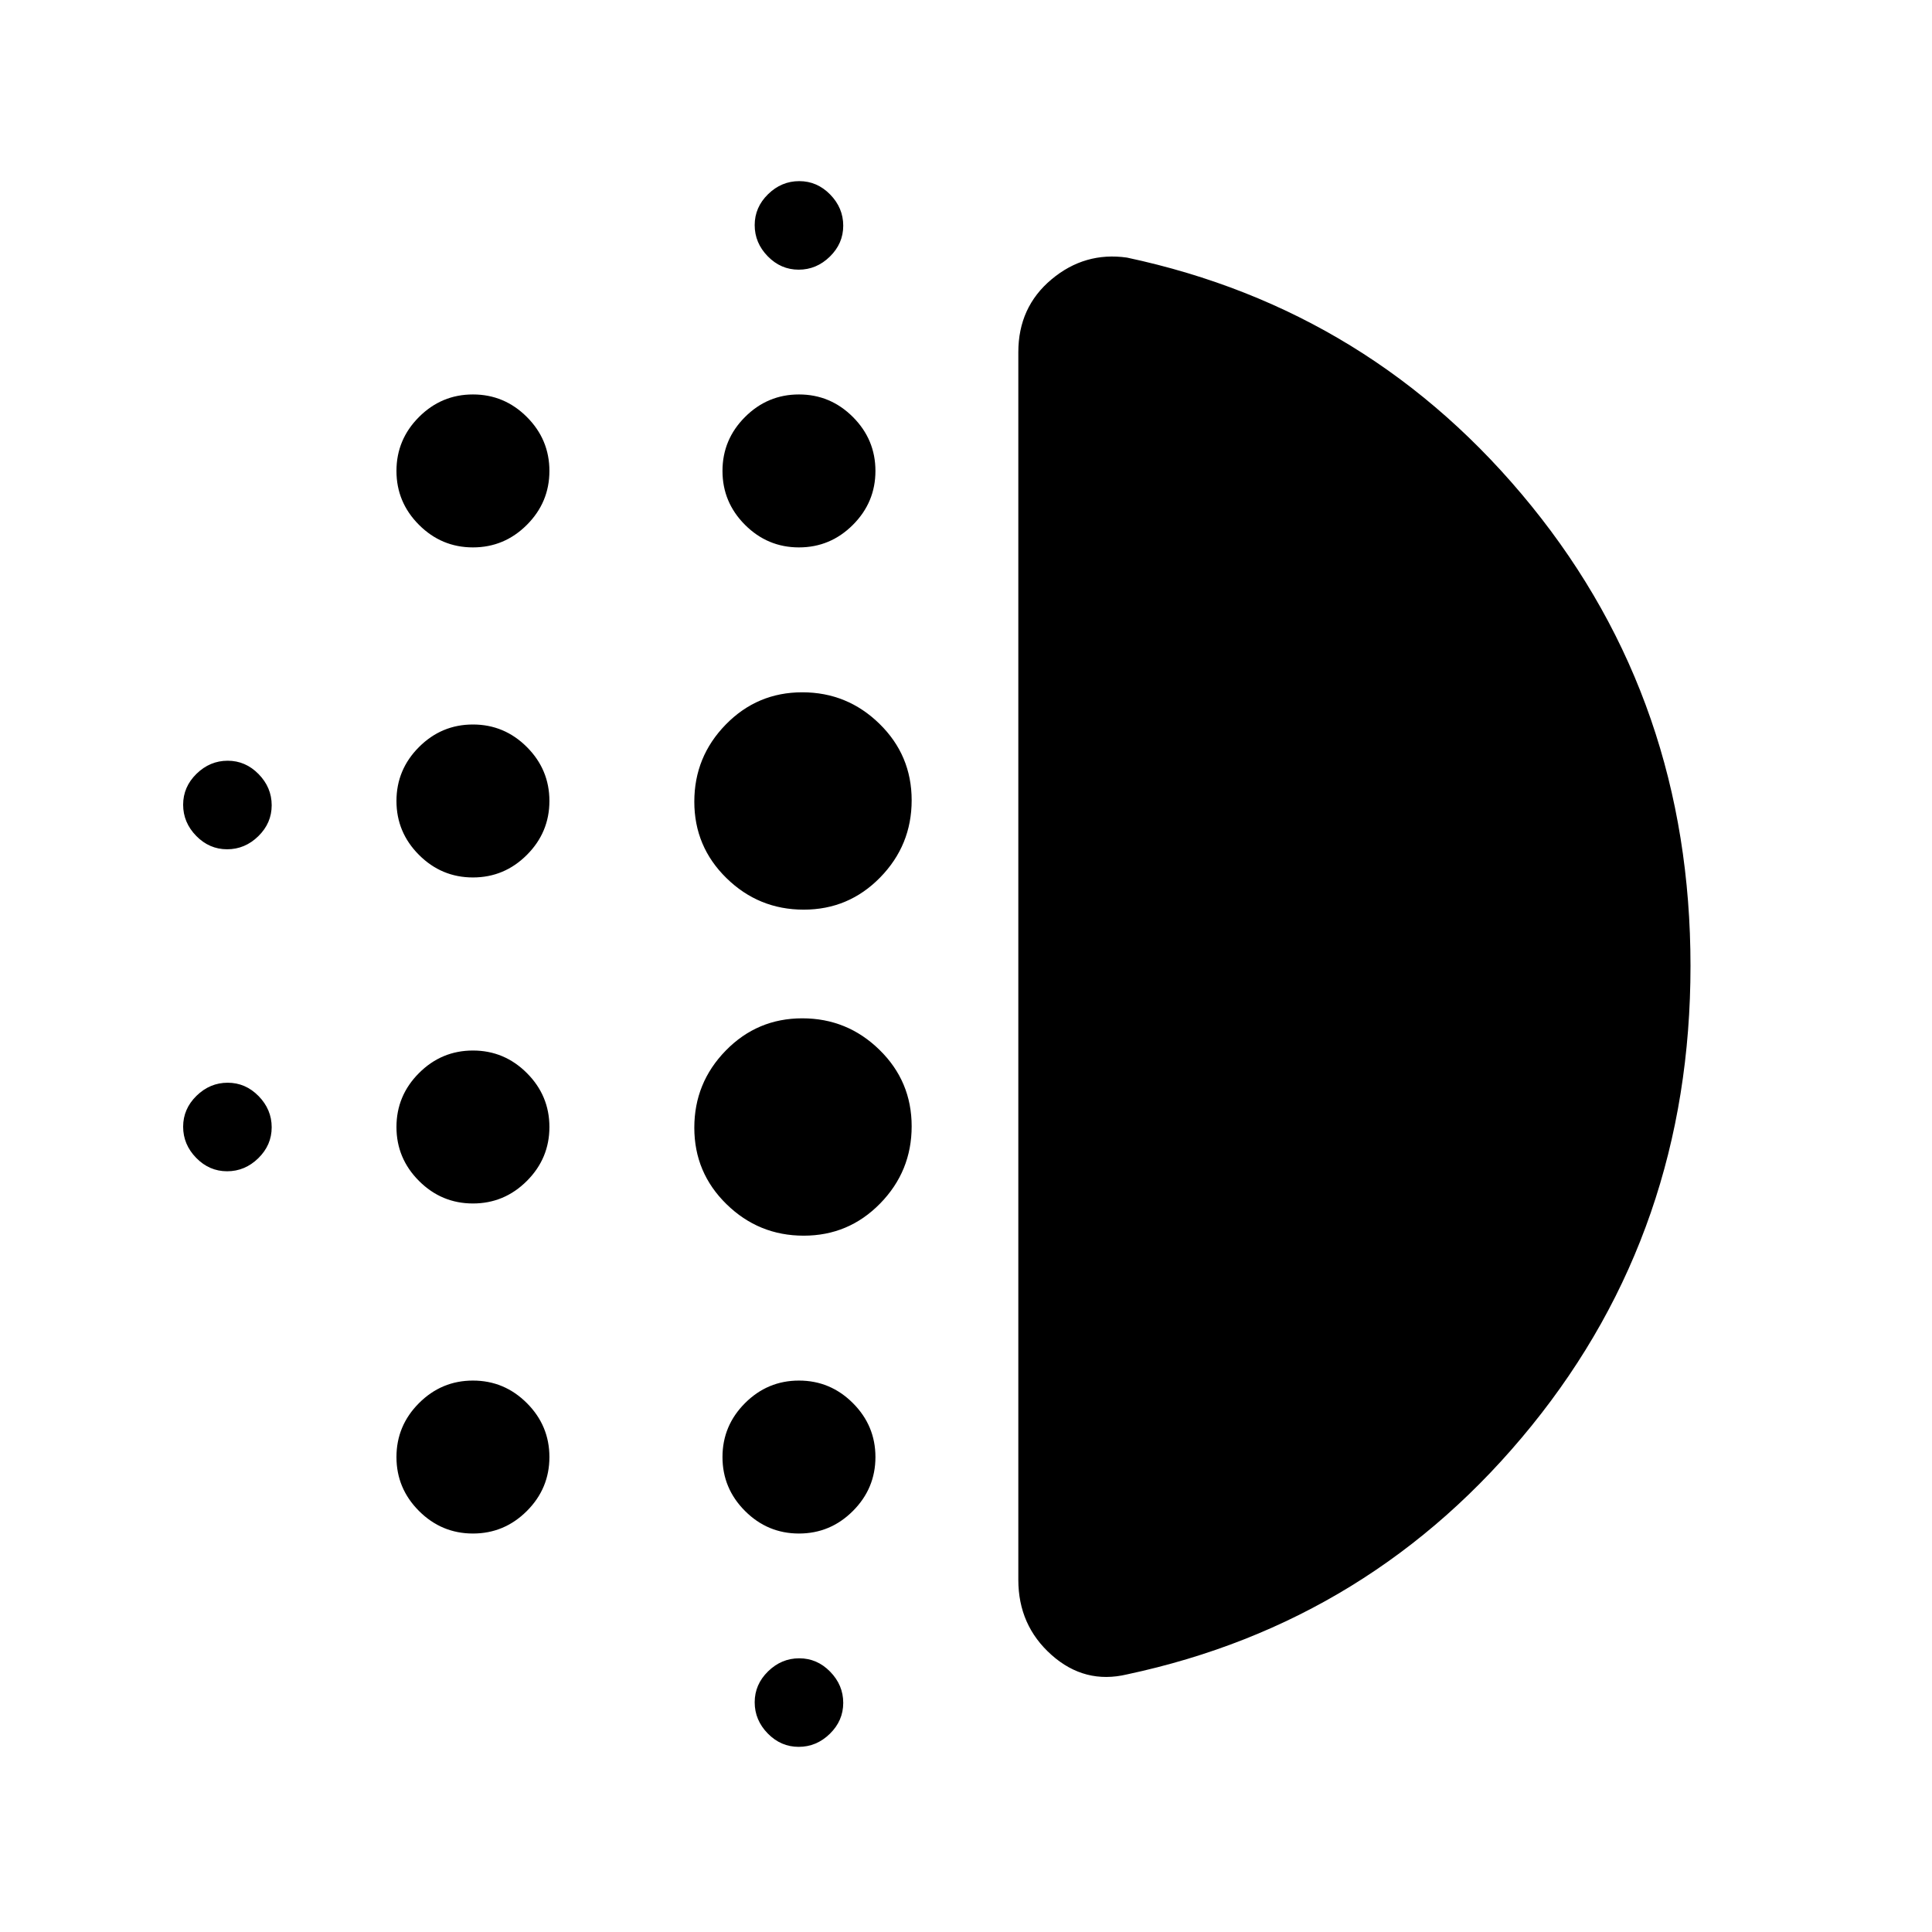 <svg xmlns="http://www.w3.org/2000/svg" height="24" viewBox="0 -960 960 960" width="24"><path d="M235-362q-15.6 0-26.8-11.2Q197-384.4 197-400q0-15.6 11.2-26.8Q219.4-438 235-438q15.6 0 26.8 11.2Q273-415.6 273-400q0 15.6-11.2 26.8Q250.6-362 235-362Zm0 164q-15.6 0-26.8-11.2Q197-220.4 197-236q0-15.6 11.2-26.8Q219.4-274 235-274q15.6 0 26.8 11.2Q273-251.6 273-236q0 15.6-11.2 26.8Q250.6-198 235-198Zm0-326q-15.6 0-26.8-11.2Q197-546.4 197-562q0-15.6 11.2-26.8Q219.4-600 235-600q15.6 0 26.8 11.2Q273-577.6 273-562q0 15.6-11.2 26.8Q250.6-524 235-524Zm-122.14-14q-8.86 0-15.36-6.64-6.5-6.65-6.5-15.5 0-8.86 6.64-15.36 6.65-6.5 15.5-6.5 8.86 0 15.36 6.64 6.5 6.65 6.5 15.5 0 8.86-6.64 15.36-6.65 6.5-15.5 6.5ZM235-688q-15.6 0-26.8-11.2Q197-710.4 197-726q0-15.6 11.2-26.8Q219.4-764 235-764q15.6 0 26.8 11.2Q273-741.6 273-726q0 15.6-11.2 26.8Q250.6-688 235-688ZM112.86-378q-8.86 0-15.36-6.64-6.5-6.65-6.5-15.5 0-8.86 6.64-15.36 6.65-6.5 15.5-6.5 8.86 0 15.36 6.64 6.5 6.65 6.5 15.5 0 8.86-6.64 15.36-6.65 6.5-15.5 6.5Zm284 286q-8.86 0-15.36-6.64-6.5-6.65-6.5-15.5 0-8.86 6.64-15.36 6.65-6.5 15.5-6.5 8.86 0 15.36 6.64 6.5 6.65 6.5 15.5 0 8.86-6.64 15.36-6.65 6.5-15.5 6.5Zm0-734q-8.86 0-15.36-6.64-6.5-6.65-6.5-15.5 0-8.86 6.64-15.36 6.65-6.5 15.5-6.5 8.86 0 15.36 6.64 6.5 6.65 6.5 15.5 0 8.86-6.64 15.36-6.65 6.5-15.5 6.5Zm.14 138q-15.6 0-26.8-11.2Q359-710.4 359-726q0-15.6 11.2-26.8Q381.4-764 397-764q15.6 0 26.8 11.2Q435-741.6 435-726q0 15.6-11.2 26.8Q412.6-688 397-688Zm2.35 342Q377-346 361-361.65q-16-15.64-16-38Q345-422 360.65-438q15.64-16 38-16Q421-454 437-438.35q16 15.64 16 38Q453-378 437.35-362q-15.64 16-38 16Zm0-162Q377-508 361-523.65q-16-15.64-16-38Q345-584 360.65-600q15.64-16 38-16Q421-616 437-600.35q16 15.64 16 38Q453-540 437.35-524q-15.64 16-38 16ZM397-198q-15.6 0-26.8-11.2Q359-220.4 359-236q0-15.6 11.2-26.8Q381.4-274 397-274q15.6 0 26.8 11.2Q435-251.6 435-236q0 15.6-11.2 26.8Q412.6-198 397-198Zm443-282.05Q840-349 761-251.5T560-128q-21 5-37.5-9.67Q506-152.33 506-175v-610q0-22.38 16.5-36.19Q539-835 560-832q122 26 201 123.45t79 228.5Z"/></svg>
